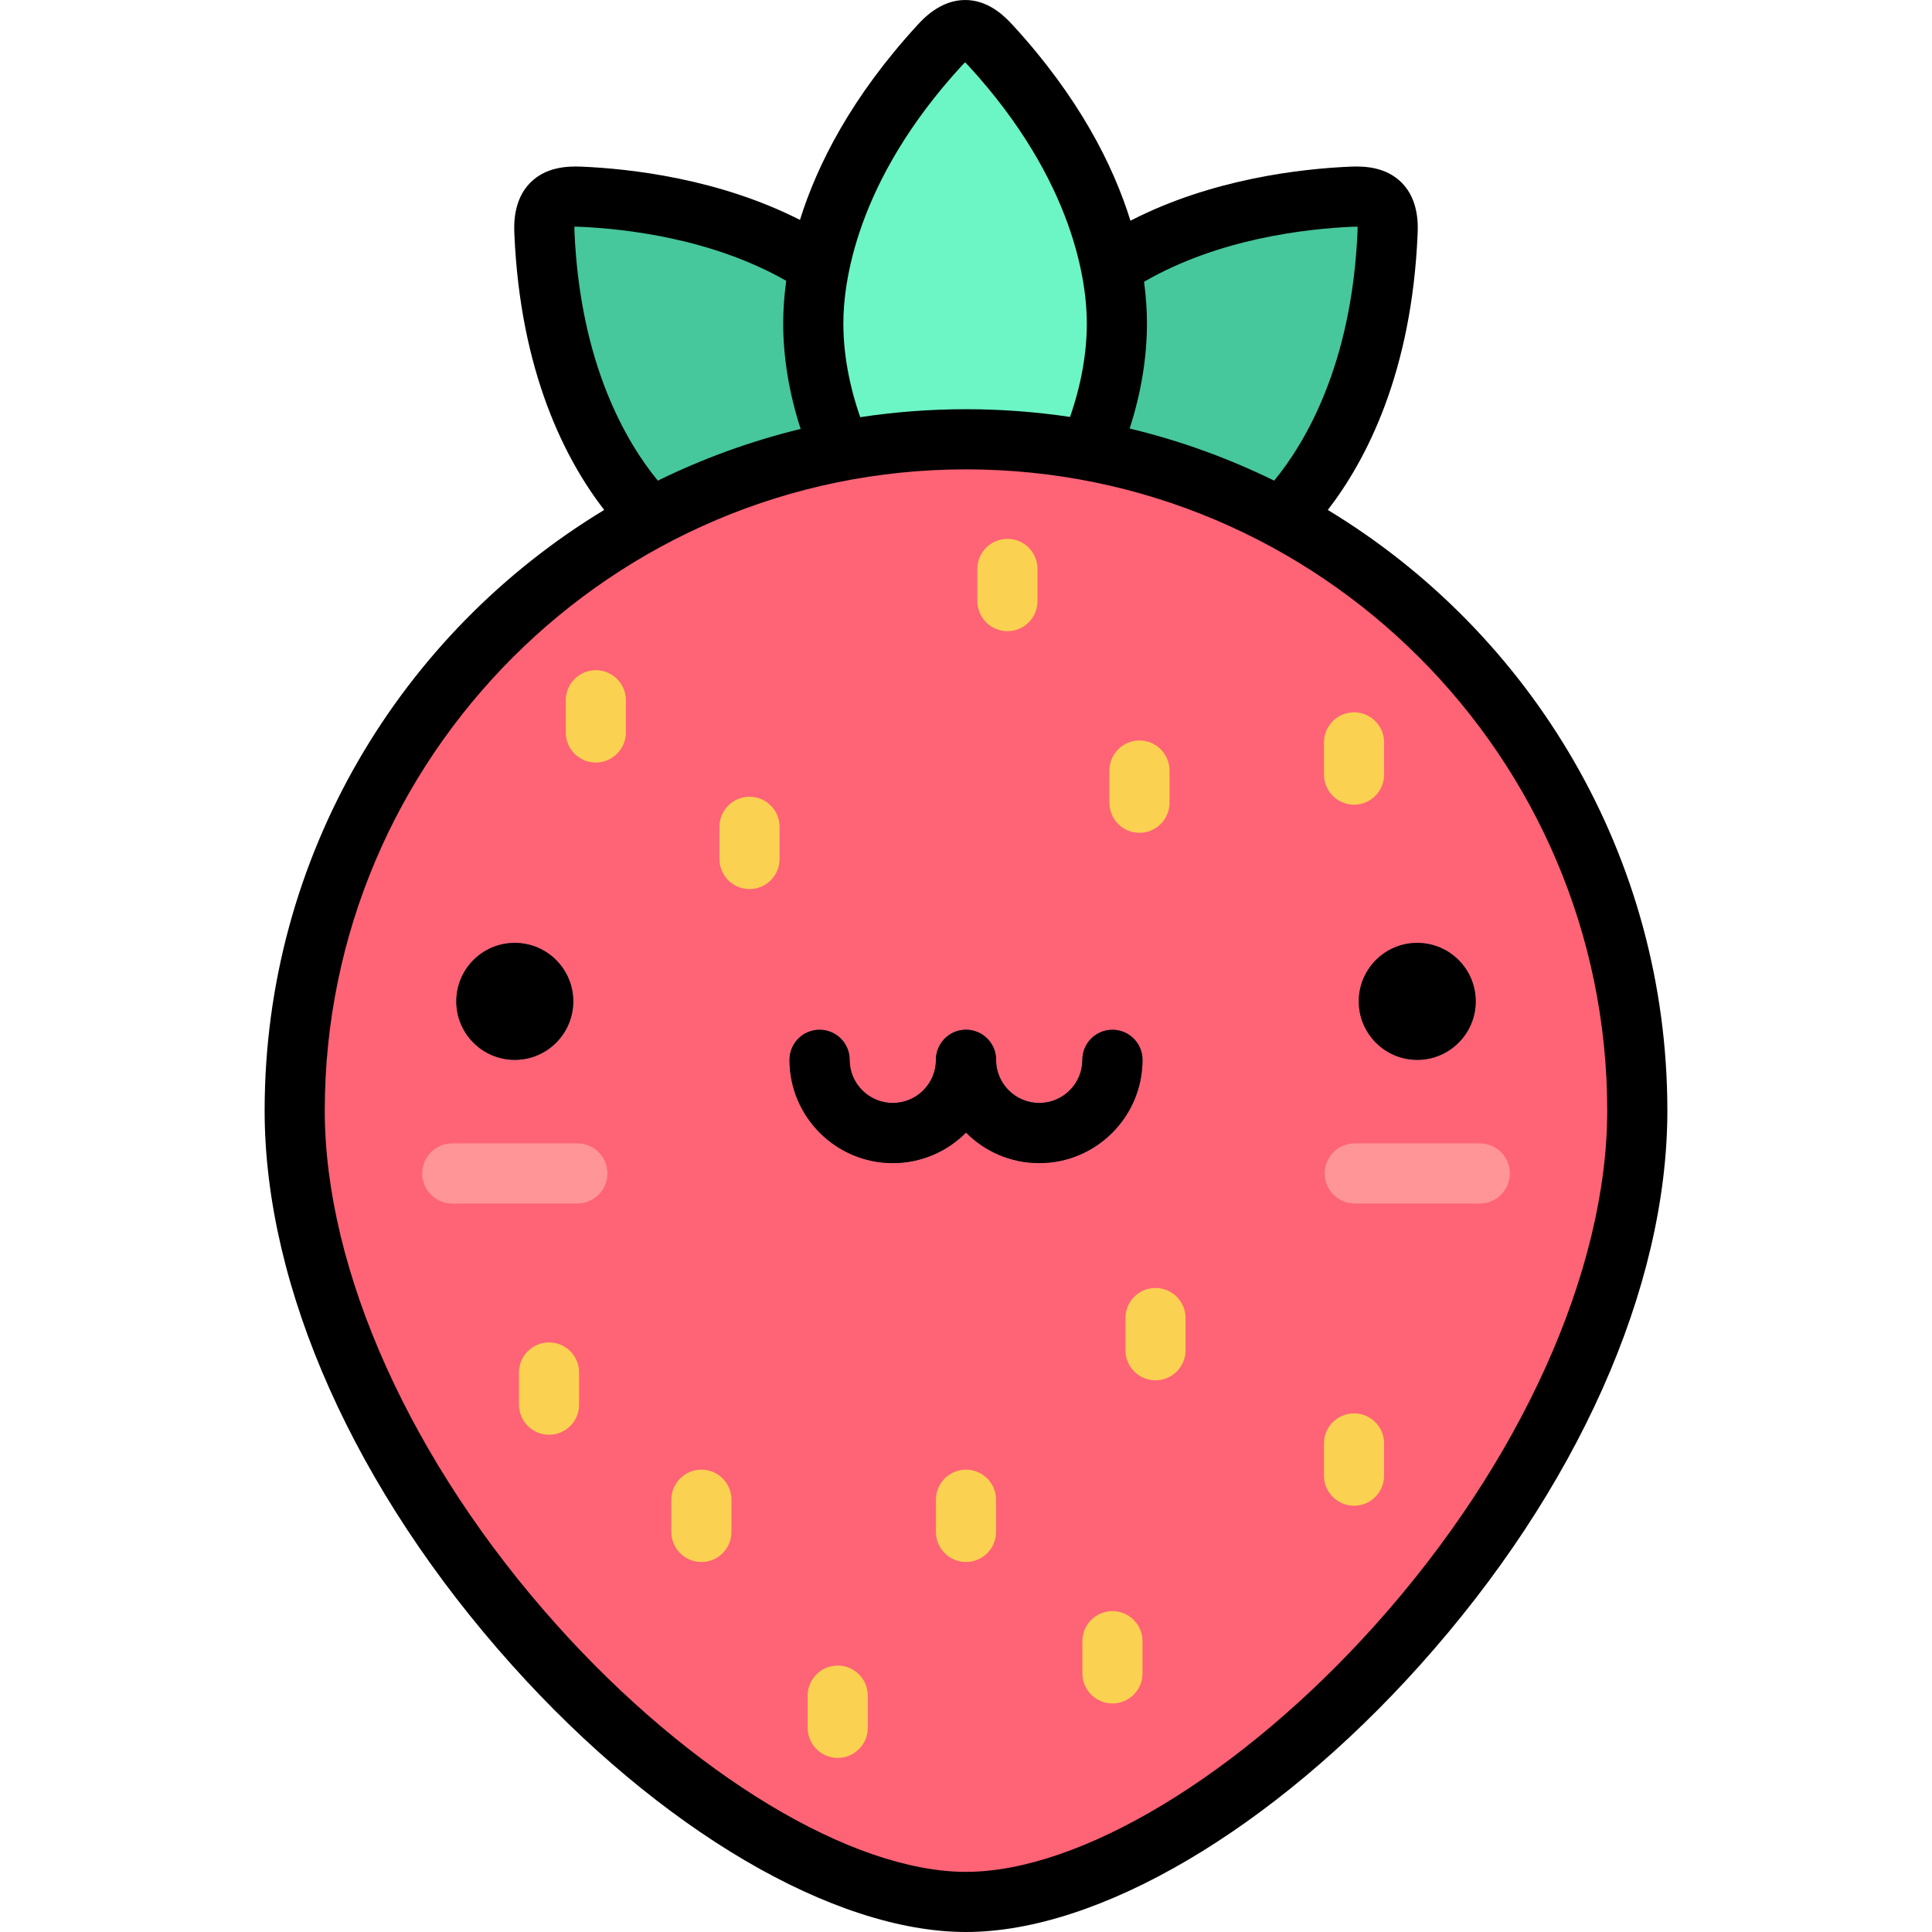 <?xml version="1.0" encoding="iso-8859-1"?>
<!-- Generator: Adobe Illustrator 19.0.0, SVG Export Plug-In . SVG Version: 6.00 Build 0)  -->
<svg version="1.1" id="Layer_1" xmlns="http://www.w3.org/2000/svg" xmlns:xlink="http://www.w3.org/1999/xlink" x="0px" y="0px"
	 viewBox="0 0 512 512" style="enable-background:new 0 0 512 512;" xml:space="preserve">
<g>
	<path style="fill:#46C79C;" d="M172.665,137.409c23.262,23.263,58.85,27.671,75.766,28.395c7.322,0.312,9.829-2.261,9.521-9.519
		c-0.722-16.918-5.134-52.508-28.395-75.769c-23.258-23.262-58.85-27.671-75.769-28.393c-7.257-0.31-9.829,2.202-9.516,9.518
		C144.993,78.559,149.407,114.15,172.665,137.409z"/>
	<path style="fill:#46C79C;" d="M282.435,79.364c-23.262,23.26-27.671,58.849-28.395,75.766c-0.311,7.319,2.26,9.829,9.519,9.518
		c16.917-0.725,52.509-5.132,75.767-28.392c23.264-23.26,27.674-58.85,28.398-75.77c0.307-7.256-2.203-9.829-9.52-9.518
		C341.286,51.69,305.694,56.104,282.435,79.364z"/>
</g>
<path style="fill:#6CF5C5;" d="M215.529,85.652c0,32.895,22.046,61.18,33.498,73.654c4.953,5.394,8.549,5.351,13.461-0.001
	c11.451-12.473,33.499-40.758,33.498-73.653c0.001-32.895-22.045-61.18-33.498-73.654c-4.91-5.351-8.508-5.394-13.461,0.001
	C237.574,24.471,215.529,52.758,215.529,85.652z"/>
<path style="fill:#FF6376;" d="M433.899,294.316c0-98.252-79.649-177.9-177.9-177.9s-177.9,79.648-177.9,177.9
	c0,98.25,110.23,209.715,177.9,209.715S433.899,392.567,433.899,294.316z"/>
<g>
	<path style="fill:#FBD151;" d="M185.873,413.946c-4.402,0-7.969-3.568-7.969-7.969v-8.538c0-4.401,3.567-7.969,7.969-7.969
		c4.402,0,7.969,3.568,7.969,7.969v8.538C193.842,410.378,190.275,413.946,185.873,413.946z"/>
	<path style="fill:#FBD151;" d="M198.623,235.619c-4.402,0-7.969-3.568-7.969-7.969v-8.538c0-4.401,3.567-7.969,7.969-7.969
		s7.969,3.568,7.969,7.969v8.538C206.592,232.051,203.025,235.619,198.623,235.619z"/>
	<path style="fill:#FBD151;" d="M157.895,202.081c-4.402,0-7.969-3.568-7.969-7.969v-8.538c0-4.401,3.567-7.969,7.969-7.969
		c4.402,0,7.969,3.568,7.969,7.969v8.538C165.864,198.513,162.296,202.081,157.895,202.081z"/>
	<path style="fill:#FBD151;" d="M301.966,220.706c-4.402,0-7.969-3.568-7.969-7.969v-8.538c0-4.401,3.567-7.969,7.969-7.969
		s7.969,3.568,7.969,7.969v8.538C309.935,217.138,306.367,220.706,301.966,220.706z"/>
	<path style="fill:#FBD151;" d="M358.832,213.249c-4.402,0-7.969-3.568-7.969-7.969v-8.538c0-4.401,3.567-7.969,7.969-7.969
		s7.969,3.568,7.969,7.969v8.538C366.801,209.681,363.234,213.249,358.832,213.249z"/>
	<path style="fill:#FBD151;" d="M266.979,167.274c-4.402,0-7.969-3.568-7.969-7.969v-8.538c0-4.401,3.567-7.969,7.969-7.969
		c4.402,0,7.969,3.568,7.969,7.969v8.538C274.948,163.706,271.381,167.274,266.979,167.274z"/>
	<path style="fill:#FBD151;" d="M145.498,380.228c-4.402,0-7.969-3.568-7.969-7.969v-8.538c0-4.401,3.567-7.969,7.969-7.969
		c4.402,0,7.969,3.568,7.969,7.969v8.538C153.467,376.661,149.9,380.228,145.498,380.228z"/>
	<path style="fill:#FBD151;" d="M306.216,365.799c-4.402,0-7.969-3.568-7.969-7.969v-8.538c0-4.401,3.567-7.969,7.969-7.969
		s7.969,3.568,7.969,7.969v8.538C314.185,362.231,310.617,365.799,306.216,365.799z"/>
	<path style="fill:#FBD151;" d="M358.832,399.034c-4.402,0-7.969-3.568-7.969-7.969v-8.538c0-4.401,3.567-7.969,7.969-7.969
		s7.969,3.568,7.969,7.969v8.538C366.801,395.466,363.234,399.034,358.832,399.034z"/>
	<path style="fill:#FBD151;" d="M221.999,465.865c-4.402,0-7.969-3.568-7.969-7.969v-8.538c0-4.401,3.567-7.969,7.969-7.969
		s7.969,3.568,7.969,7.969v8.538C229.967,462.297,226.401,465.865,221.999,465.865z"/>
	<path style="fill:#FBD151;" d="M255.996,413.946c-4.402,0-7.969-3.568-7.969-7.969v-8.538c0-4.401,3.567-7.969,7.969-7.969
		c4.402,0,7.969,3.568,7.969,7.969v8.538C263.965,410.378,260.398,413.946,255.996,413.946z"/>
	<path style="fill:#FBD151;" d="M294.806,451.435c-4.402,0-7.969-3.568-7.969-7.969v-8.538c0-4.401,3.567-7.969,7.969-7.969
		s7.969,3.568,7.969,7.969v8.538C302.775,447.868,299.208,451.435,294.806,451.435z"/>
</g>
<g>
	<circle style="fill:#3F4963;" cx="136.425" cy="265.372" r="15.497"/>
	<circle style="fill:#3F4963;" cx="375.585" cy="265.372" r="15.496"/>
</g>
<g>
	<path style="fill:#FF9596;" d="M152.997,318.941h-33.152c-4.402,0-7.969-3.568-7.969-7.969s3.567-7.969,7.969-7.969h33.152
		c4.402,0,7.969,3.568,7.969,7.969S157.398,318.941,152.997,318.941z"/>
	<path style="fill:#FF9596;" d="M392.162,318.941h-33.152c-4.402,0-7.969-3.568-7.969-7.969s3.567-7.969,7.969-7.969h33.152
		c4.402,0,7.969,3.568,7.969,7.969S396.564,318.941,392.162,318.941z"/>
</g>
<g>
	<path style="fill:#3F4963;" d="M236.601,308.233c-15.092,0-27.371-12.278-27.371-27.369c0-4.401,3.567-7.969,7.969-7.969
		c4.402,0,7.969,3.568,7.969,7.969c0,6.304,5.129,11.432,11.434,11.432s11.434-5.129,11.434-11.432c0-4.401,3.567-7.969,7.969-7.969
		s7.969,3.568,7.969,7.969C263.972,295.956,251.693,308.233,236.601,308.233z"/>
	<path style="fill:#3F4963;" d="M275.405,308.233c-15.092,0-27.37-12.278-27.37-27.369c0-4.401,3.567-7.969,7.969-7.969
		s7.969,3.568,7.969,7.969c0,6.304,5.129,11.432,11.433,11.432c6.305,0,11.434-5.129,11.434-11.432c0-4.401,3.567-7.969,7.969-7.969
		s7.969,3.568,7.969,7.969C302.775,295.956,290.497,308.233,275.405,308.233z"/>
</g>
<path d="M351.883,135.144c10.189-13.189,22.237-36.348,23.801-73.161c0.095-2.217,0.384-8.965-4.237-13.587
	c-4.14-4.14-9.737-4.403-13.579-4.234c-13.117,0.56-36.726,3.232-58.286,14.326c-4.583-14.753-13.667-32.757-31.223-51.876
	c-2.604-2.837-6.743-6.61-12.596-6.611c0,0-0.001,0-0.002,0c-6.534,0-11.103,4.976-12.604,6.609
	c-17.473,19.026-26.558,36.953-31.161,51.667c-21.448-10.914-44.835-13.559-57.864-14.115c-3.853-0.167-9.444,0.095-13.581,4.234
	c-4.622,4.622-4.332,11.37-4.237,13.584c1.565,36.815,13.613,59.975,23.801,73.164c-53.885,32.582-89.984,91.739-89.984,159.172
	c0,46.955,23.915,100.543,65.611,147.024C174.842,484.924,220.922,512,256,512s81.158-27.076,120.258-70.661
	c41.697-46.479,65.611-100.067,65.611-147.024C441.868,226.883,405.768,167.726,351.883,135.144z M303.955,85.652
	c0-3.061-0.199-6.763-0.765-10.986c19.714-11.41,42.852-14.047,55.359-14.582c0.494-0.022,0.897-0.022,1.224-0.012
	c0.011,0.327,0.01,0.733-0.012,1.23c-1.504,35.391-13.918,56.132-22.097,66.076c-12.089-5.938-24.913-10.6-38.296-13.811
	C302.414,104.123,303.956,94.766,303.955,85.652z M254.897,17.389c0.336-0.367,0.623-0.653,0.862-0.878
	c0.239,0.224,0.525,0.511,0.861,0.877c28.34,30.864,31.399,58.02,31.399,68.264c0.001,8.019-1.509,16.353-4.446,24.843
	c-8.999-1.344-18.206-2.049-27.573-2.049c-9.528,0-18.887,0.724-28.033,2.112c-2.95-8.512-4.468-16.867-4.468-24.907
	C223.498,75.407,226.558,48.248,254.897,17.389z M152.236,61.3c-0.021-0.495-0.022-0.901-0.012-1.227
	c0.329-0.011,0.731-0.01,1.226,0.012c12.411,0.53,35.292,3.137,54.907,14.329c-0.593,4.329-0.798,8.117-0.798,11.239
	c0,9.149,1.556,18.542,4.623,28.025c-13.221,3.208-25.894,7.829-37.85,13.702C166.153,117.435,153.741,96.694,152.236,61.3z
	 M364.394,430.697c-35.623,39.708-78.17,65.366-108.395,65.366c-30.224,0-72.771-25.658-108.395-65.366
	c-38.532-42.952-61.536-93.935-61.536-136.381c0-93.701,76.231-169.931,169.931-169.931S425.93,200.616,425.93,294.316
	C425.93,336.76,402.925,387.744,364.394,430.697z M136.422,249.878c-8.56,0-15.497,6.937-15.497,15.495
	c0,8.56,6.937,15.497,15.497,15.497c8.557,0,15.496-6.938,15.496-15.497C151.918,256.815,144.979,249.878,136.422,249.878z
	 M294.806,272.895c-4.402,0-7.969,3.568-7.969,7.969c0,6.304-5.129,11.432-11.434,11.432c-6.304,0-11.433-5.129-11.433-11.432
	c0-4.401-3.567-7.969-7.969-7.969s-7.969,3.568-7.969,7.969c0,6.304-5.129,11.432-11.434,11.432s-11.434-5.129-11.434-11.432
	c0-4.401-3.567-7.969-7.969-7.969c-4.402,0-7.969,3.568-7.969,7.969c0,15.092,12.279,27.369,27.371,27.369
	c7.576,0,14.442-3.095,19.402-8.085c4.96,4.99,11.826,8.085,19.401,8.085c15.092,0,27.371-12.278,27.371-27.369
	C302.775,276.463,299.208,272.895,294.806,272.895z M375.585,249.878c-8.559,0-15.496,6.937-15.496,15.495
	c0,8.56,6.937,15.497,15.496,15.497c8.559,0,15.496-6.938,15.496-15.497C391.081,256.815,384.143,249.878,375.585,249.878z"/>
<g>
</g>
<g>
</g>
<g>
</g>
<g>
</g>
<g>
</g>
<g>
</g>
<g>
</g>
<g>
</g>
<g>
</g>
<g>
</g>
<g>
</g>
<g>
</g>
<g>
</g>
<g>
</g>
<g>
</g>
</svg>

